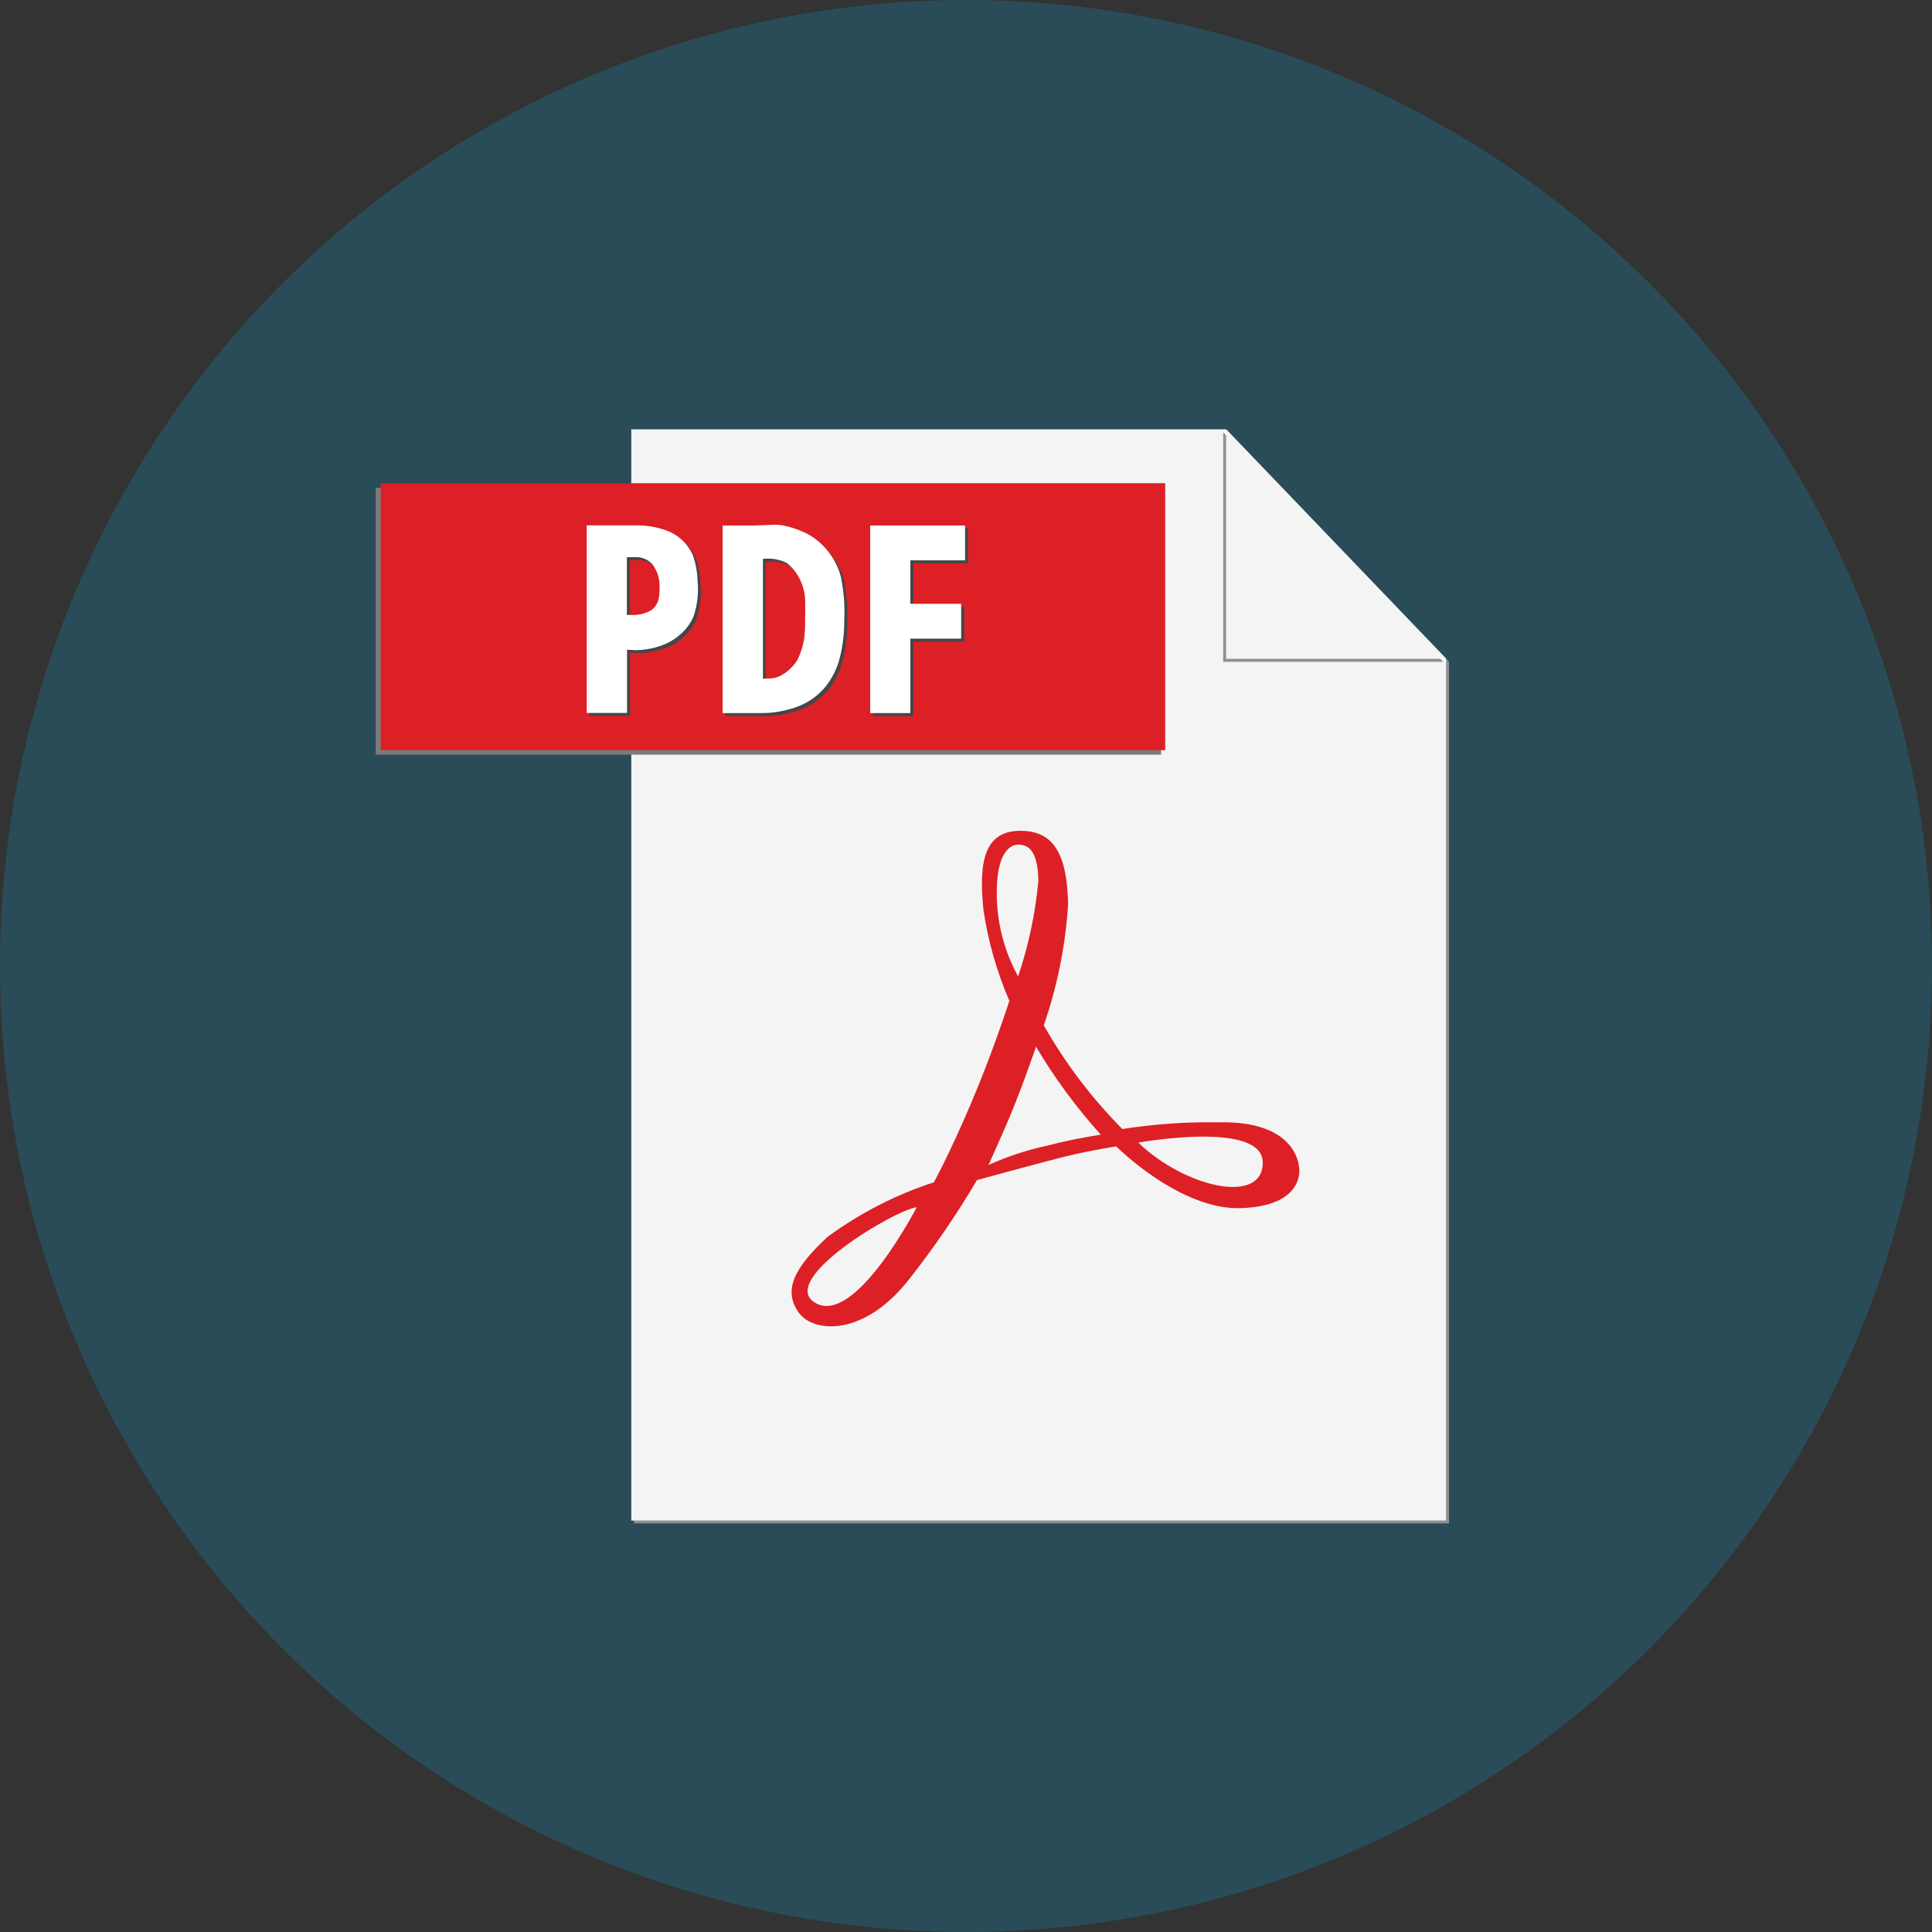 <svg width="36" height="36" viewBox="0 0 36 36" fill="none" xmlns="http://www.w3.org/2000/svg">
<rect x="0" y="0" width="36" height="36" fill="#333333" stroke="none"/>
<g id="Group 1000004531">
<circle id="Ellipse 952" cx="18" cy="18" r="18" fill="#00AFEF" fill-opacity="0.2"/>
<g id="Group 1000004530">
<path id="Vector" d="M22.898 8.052L26.949 12.275V28.334H11.815V28.386H27V12.328L22.898 8.052Z" fill="#909090"/>
<path id="Vector_2" d="M22.846 8H11.763V28.334H26.948V12.276L22.846 8Z" fill="#F4F4F4"/>
<path id="Vector_3" d="M11.652 9.092H7V14.063H21.634V9.092H11.652Z" fill="#7A7B7C"/>
<path id="Vector_4" d="M21.712 13.978H7.094V9.004H21.712V13.978Z" fill="#DD2025"/>
<path id="Vector_5" d="M11.941 9.845H10.989V13.34H11.738V12.161L11.903 12.171C12.064 12.168 12.223 12.139 12.374 12.085C12.507 12.04 12.629 11.968 12.733 11.873C12.839 11.784 12.922 11.671 12.977 11.543C13.05 11.331 13.076 11.105 13.053 10.882C13.049 10.722 13.021 10.564 12.97 10.413C12.924 10.304 12.856 10.205 12.77 10.124C12.684 10.042 12.582 9.98 12.47 9.94C12.374 9.905 12.274 9.879 12.172 9.864C12.095 9.852 12.018 9.846 11.94 9.845M11.803 11.515H11.738V10.438H11.878C11.94 10.433 12.002 10.443 12.06 10.466C12.118 10.488 12.17 10.524 12.212 10.569C12.3 10.687 12.347 10.829 12.346 10.976C12.346 11.155 12.346 11.317 12.184 11.431C12.068 11.495 11.935 11.525 11.803 11.515ZM14.475 9.836C14.395 9.836 14.316 9.841 14.261 9.844L14.087 9.848H13.519V13.343H14.188C14.443 13.35 14.697 13.306 14.936 13.215C15.128 13.139 15.299 13.016 15.431 12.858C15.56 12.698 15.653 12.512 15.703 12.312C15.76 12.087 15.788 11.854 15.786 11.621C15.8 11.346 15.779 11.071 15.723 10.801C15.669 10.602 15.569 10.419 15.431 10.267C15.323 10.144 15.19 10.045 15.042 9.976C14.914 9.917 14.78 9.874 14.642 9.846C14.587 9.837 14.532 9.833 14.476 9.834M14.344 12.701H14.271V10.47H14.28C14.43 10.452 14.582 10.479 14.717 10.548C14.816 10.627 14.896 10.726 14.953 10.839C15.014 10.958 15.049 11.088 15.056 11.222C15.063 11.382 15.056 11.513 15.056 11.621C15.059 11.746 15.051 11.871 15.032 11.995C15.01 12.122 14.968 12.245 14.909 12.359C14.842 12.466 14.752 12.555 14.645 12.621C14.555 12.679 14.449 12.706 14.342 12.698M18.041 9.848H16.271V13.343H17.02V11.957H17.966V11.307H17.02V10.497H18.039V9.848" fill="#464648"/>
<path id="Vector_6" d="M21.209 21.291C21.209 21.291 23.53 20.87 23.53 21.663C23.53 22.456 22.092 22.134 21.209 21.291ZM19.492 21.352C19.124 21.433 18.764 21.552 18.42 21.708L18.711 21.052C19.002 20.397 19.305 19.504 19.305 19.504C19.652 20.089 20.056 20.638 20.512 21.143C20.168 21.195 19.828 21.265 19.492 21.353V21.352ZM18.574 16.619C18.574 15.928 18.797 15.739 18.971 15.739C19.145 15.739 19.341 15.823 19.348 16.423C19.291 17.026 19.165 17.621 18.971 18.195C18.706 17.713 18.569 17.171 18.573 16.621L18.574 16.619ZM15.189 24.276C14.477 23.85 16.682 22.538 17.082 22.496C17.079 22.497 15.934 24.721 15.189 24.276ZM24.207 21.757C24.2 21.684 24.135 20.878 22.7 20.913C22.102 20.903 21.505 20.945 20.914 21.038C20.342 20.462 19.85 19.812 19.449 19.105C19.702 18.377 19.854 17.618 19.903 16.848C19.882 15.975 19.673 15.474 19.003 15.481C18.333 15.488 18.236 16.074 18.324 16.947C18.41 17.533 18.573 18.105 18.808 18.649C18.808 18.649 18.499 19.612 18.089 20.57C17.68 21.529 17.401 22.031 17.401 22.031C16.689 22.262 16.019 22.607 15.417 23.05C14.817 23.609 14.573 24.038 14.889 24.466C15.161 24.836 16.114 24.92 16.966 23.804C17.419 23.227 17.832 22.621 18.204 21.989C18.204 21.989 19.503 21.633 19.907 21.536C20.311 21.438 20.799 21.361 20.799 21.361C20.799 21.361 21.985 22.554 23.129 22.512C24.273 22.47 24.218 21.828 24.21 21.759" fill="#DD2025"/>
<path id="Vector_7" d="M22.792 8.056V12.332H26.893L22.792 8.056Z" fill="#909090"/>
<path id="Vector_8" d="M22.847 8V12.276H26.948L22.847 8Z" fill="#F4F4F4"/>
<path id="Vector_9" d="M11.884 9.789H10.933V13.284H11.684V12.106L11.85 12.115C12.011 12.112 12.17 12.084 12.321 12.03C12.454 11.984 12.576 11.912 12.68 11.818C12.785 11.728 12.868 11.615 12.922 11.488C12.995 11.275 13.021 11.05 12.998 10.826C12.994 10.667 12.966 10.509 12.915 10.357C12.869 10.248 12.801 10.15 12.715 10.068C12.629 9.987 12.527 9.924 12.415 9.884C12.318 9.849 12.218 9.823 12.116 9.808C12.039 9.796 11.961 9.79 11.883 9.789M11.746 11.459H11.681V10.382H11.822C11.884 10.377 11.947 10.387 12.004 10.409C12.062 10.432 12.114 10.468 12.156 10.513C12.244 10.63 12.291 10.773 12.29 10.92C12.29 11.099 12.29 11.261 12.128 11.375C12.012 11.439 11.879 11.468 11.747 11.458M14.419 9.779C14.338 9.779 14.259 9.785 14.204 9.787L14.033 9.792H13.465V13.287H14.133C14.389 13.294 14.643 13.25 14.882 13.159C15.074 13.083 15.244 12.96 15.377 12.802C15.506 12.642 15.599 12.456 15.648 12.256C15.706 12.03 15.733 11.798 15.731 11.565C15.745 11.29 15.724 11.014 15.668 10.745C15.615 10.546 15.515 10.363 15.377 10.211C15.268 10.088 15.136 9.989 14.987 9.92C14.86 9.861 14.726 9.817 14.588 9.79C14.533 9.781 14.477 9.777 14.422 9.778M14.289 12.644H14.216V10.414H14.226C14.376 10.396 14.528 10.423 14.663 10.492C14.761 10.57 14.842 10.67 14.899 10.783C14.96 10.902 14.995 11.032 15.002 11.166C15.008 11.326 15.002 11.457 15.002 11.565C15.005 11.69 14.997 11.815 14.978 11.939C14.955 12.066 14.914 12.188 14.855 12.303C14.788 12.409 14.697 12.499 14.591 12.565C14.501 12.623 14.394 12.65 14.288 12.642M17.984 9.792H16.215V13.287H16.963V11.9H17.91V11.251H16.963V10.441H17.983V9.792" fill="white"/>
</g>
</g>
</svg>

